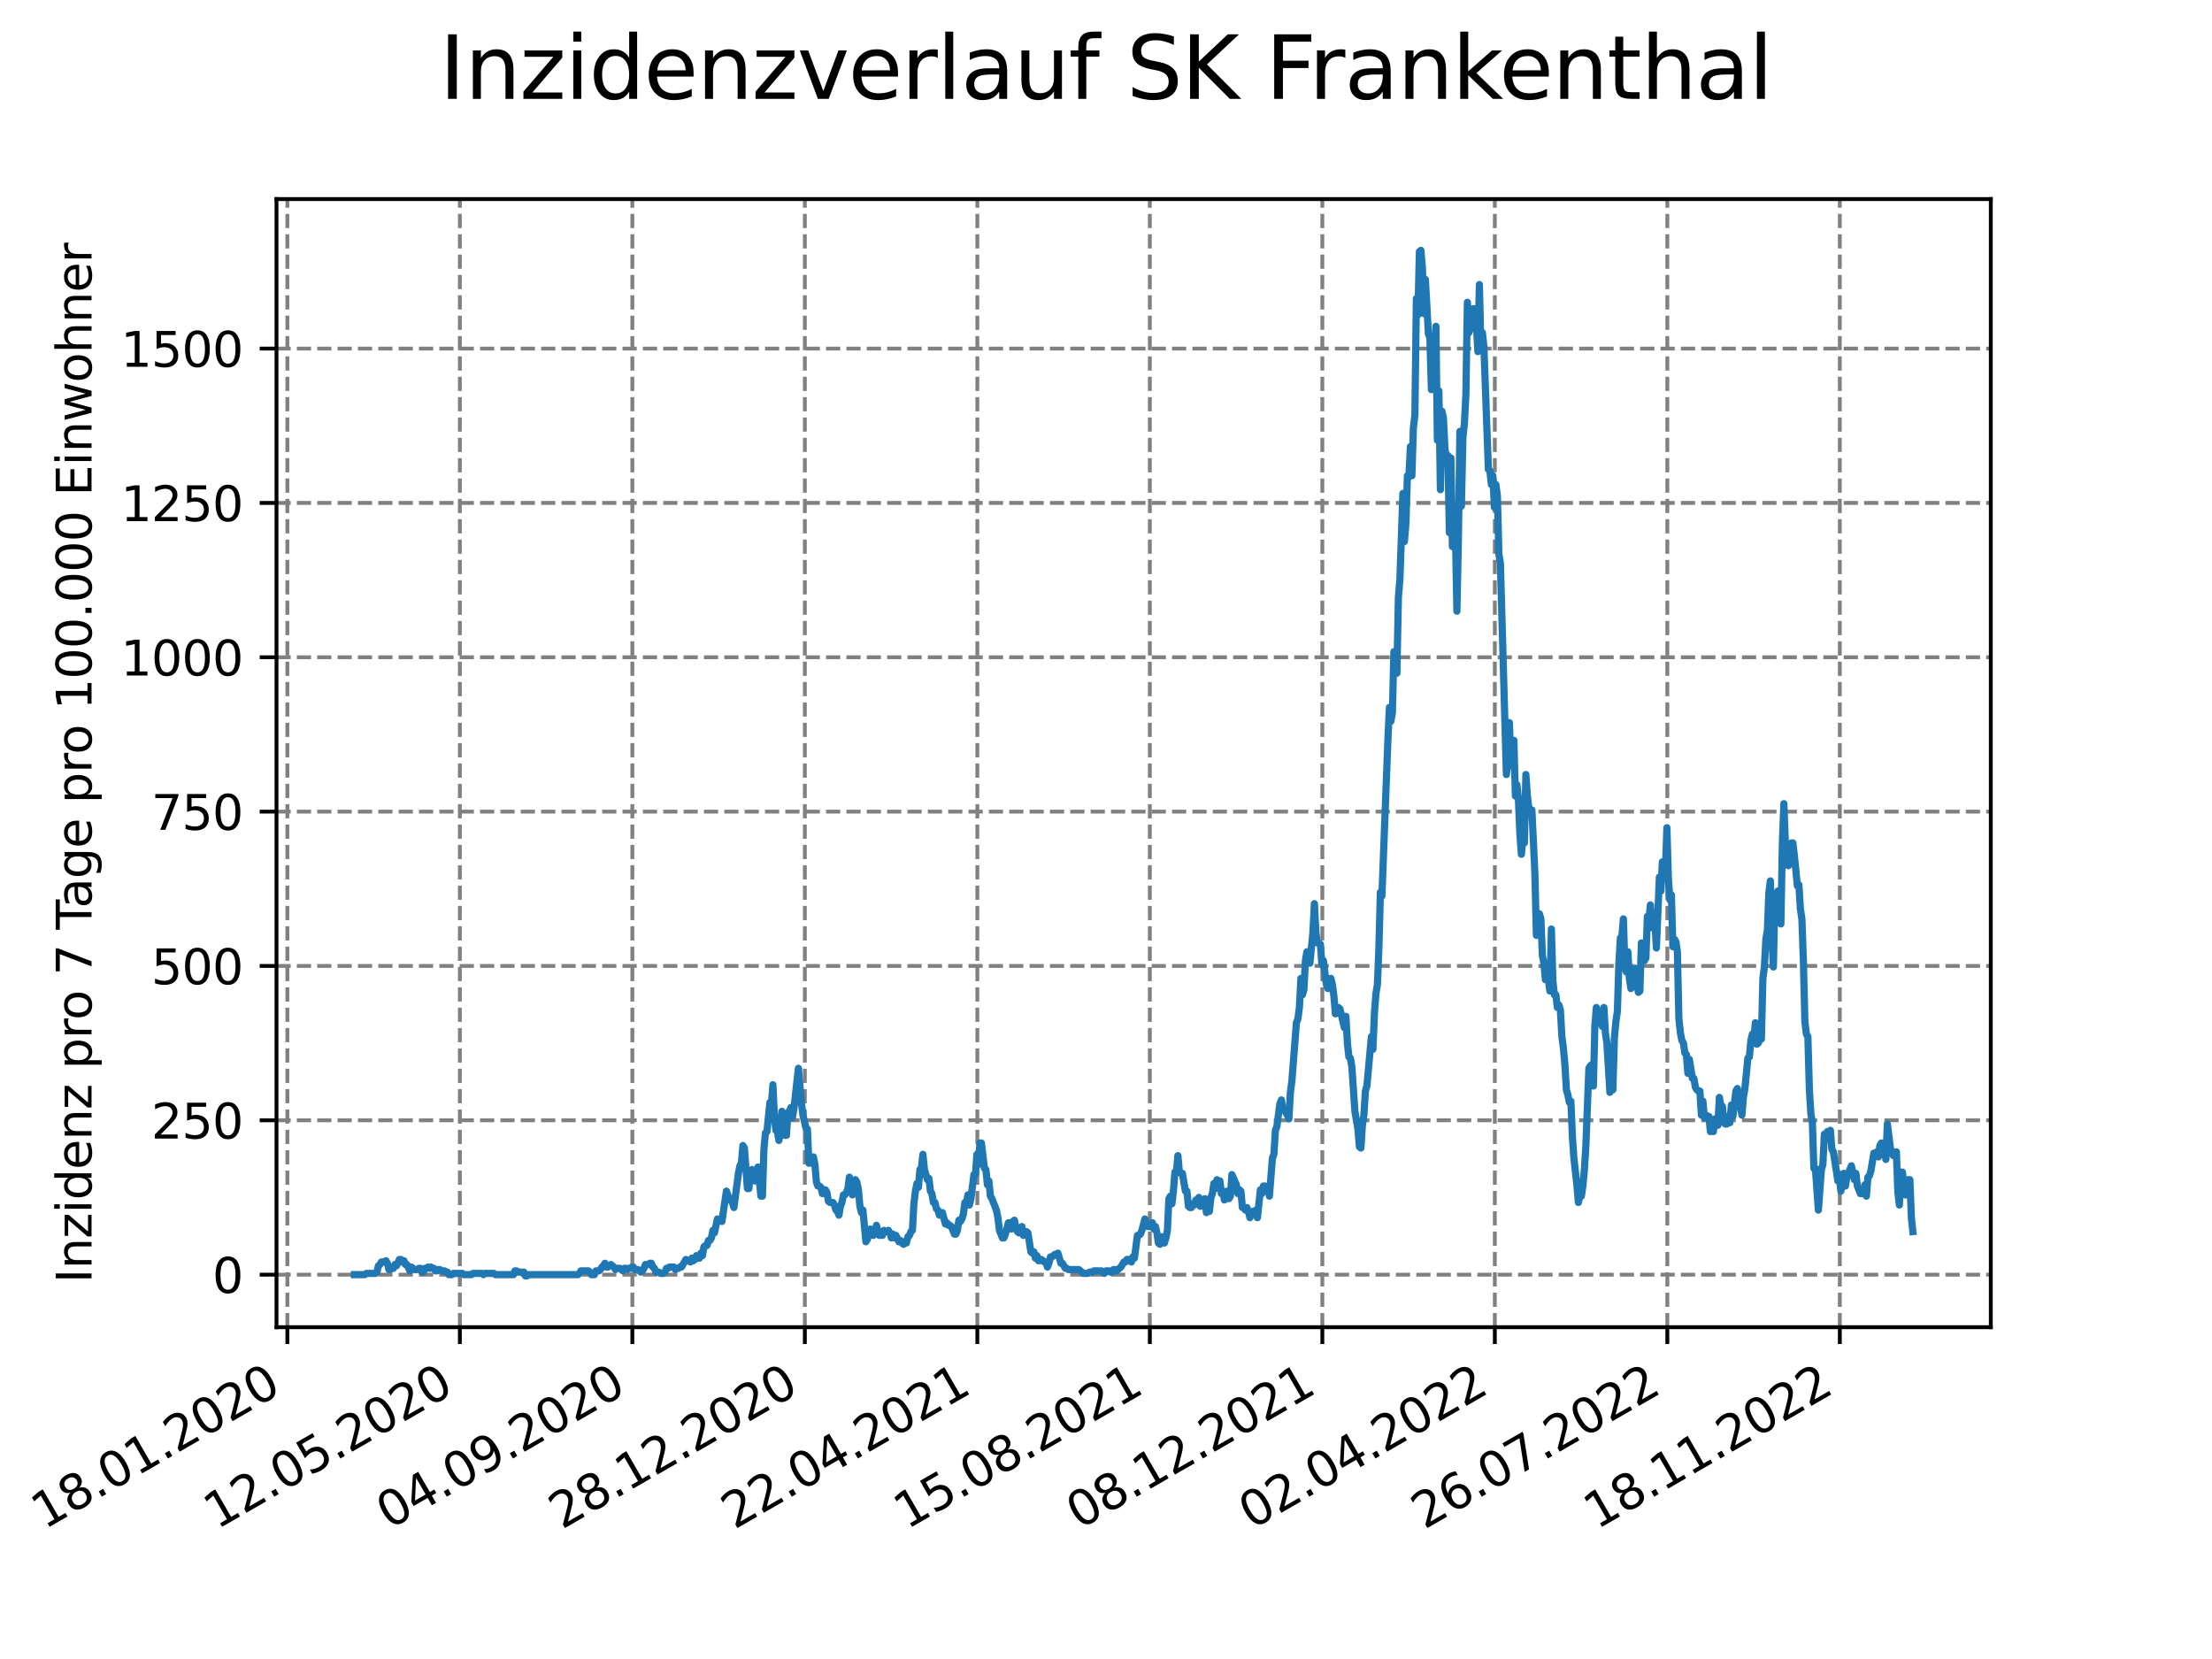 <?xml version="1.0" encoding="utf-8" standalone="no"?>
<!DOCTYPE svg PUBLIC "-//W3C//DTD SVG 1.1//EN"
  "http://www.w3.org/Graphics/SVG/1.1/DTD/svg11.dtd">
<svg xmlns:xlink="http://www.w3.org/1999/xlink" width="460.8pt" height="345.6pt" viewBox="0 0 460.8 345.6" xmlns="http://www.w3.org/2000/svg" version="1.1">
 <defs>
  <style type="text/css">*{stroke-linejoin: round; stroke-linecap: butt}</style>
 </defs>
 <g id="figure_1">
  <g id="patch_1">
   <path d="M 0 345.6 
L 460.8 345.6 
L 460.8 0 
L 0 0 
z
" style="fill: #ffffff"/>
  </g>
  <g id="axes_1">
   <g id="patch_2">
    <path d="M 57.6 276.48 
L 414.72 276.48 
L 414.72 41.472 
L 57.6 41.472 
z
" style="fill: #ffffff"/>
   </g>
   <g id="matplotlib.axis_1">
    <g id="xtick_1">
     <g id="line2d_1">
      <path d="M 59.863 276.48 
L 59.863 41.472 
" clip-path="url(#p6253c9c324)" style="fill: none; stroke-dasharray: 2.96,1.28; stroke-dashoffset: 0; stroke: #808080; stroke-width: 0.8"/>
     </g>
     <g id="line2d_2">
      <defs>
       <path id="m2b353c3324" d="M 0 0 
L 0 3.5 
" style="stroke: #000000; stroke-width: 0.8"/>
      </defs>
      <g>
       <use xlink:href="#m2b353c3324" x="59.863" y="276.48" style="stroke: #000000; stroke-width: 0.8"/>
      </g>
     </g>
     <g id="text_1">
      <!-- 18.01.2020 -->
      <g transform="translate(9.238 318.689) rotate(-30) scale(0.1 -0.1)">
       <defs>
        <path id="DejaVuSans-31" d="M 794 531 
L 1825 531 
L 1825 4091 
L 703 3866 
L 703 4441 
L 1819 4666 
L 2450 4666 
L 2450 531 
L 3481 531 
L 3481 0 
L 794 0 
L 794 531 
z
" transform="scale(0.016)"/>
        <path id="DejaVuSans-38" d="M 2034 2216 
Q 1584 2216 1326 1975 
Q 1069 1734 1069 1313 
Q 1069 891 1326 650 
Q 1584 409 2034 409 
Q 2484 409 2743 651 
Q 3003 894 3003 1313 
Q 3003 1734 2745 1975 
Q 2488 2216 2034 2216 
z
M 1403 2484 
Q 997 2584 770 2862 
Q 544 3141 544 3541 
Q 544 4100 942 4425 
Q 1341 4750 2034 4750 
Q 2731 4750 3128 4425 
Q 3525 4100 3525 3541 
Q 3525 3141 3298 2862 
Q 3072 2584 2669 2484 
Q 3125 2378 3379 2068 
Q 3634 1759 3634 1313 
Q 3634 634 3220 271 
Q 2806 -91 2034 -91 
Q 1263 -91 848 271 
Q 434 634 434 1313 
Q 434 1759 690 2068 
Q 947 2378 1403 2484 
z
M 1172 3481 
Q 1172 3119 1398 2916 
Q 1625 2713 2034 2713 
Q 2441 2713 2670 2916 
Q 2900 3119 2900 3481 
Q 2900 3844 2670 4047 
Q 2441 4250 2034 4250 
Q 1625 4250 1398 4047 
Q 1172 3844 1172 3481 
z
" transform="scale(0.016)"/>
        <path id="DejaVuSans-2e" d="M 684 794 
L 1344 794 
L 1344 0 
L 684 0 
L 684 794 
z
" transform="scale(0.016)"/>
        <path id="DejaVuSans-30" d="M 2034 4250 
Q 1547 4250 1301 3770 
Q 1056 3291 1056 2328 
Q 1056 1369 1301 889 
Q 1547 409 2034 409 
Q 2525 409 2770 889 
Q 3016 1369 3016 2328 
Q 3016 3291 2770 3770 
Q 2525 4250 2034 4250 
z
M 2034 4750 
Q 2819 4750 3233 4129 
Q 3647 3509 3647 2328 
Q 3647 1150 3233 529 
Q 2819 -91 2034 -91 
Q 1250 -91 836 529 
Q 422 1150 422 2328 
Q 422 3509 836 4129 
Q 1250 4750 2034 4750 
z
" transform="scale(0.016)"/>
        <path id="DejaVuSans-32" d="M 1228 531 
L 3431 531 
L 3431 0 
L 469 0 
L 469 531 
Q 828 903 1448 1529 
Q 2069 2156 2228 2338 
Q 2531 2678 2651 2914 
Q 2772 3150 2772 3378 
Q 2772 3750 2511 3984 
Q 2250 4219 1831 4219 
Q 1534 4219 1204 4116 
Q 875 4013 500 3803 
L 500 4441 
Q 881 4594 1212 4672 
Q 1544 4750 1819 4750 
Q 2544 4750 2975 4387 
Q 3406 4025 3406 3419 
Q 3406 3131 3298 2873 
Q 3191 2616 2906 2266 
Q 2828 2175 2409 1742 
Q 1991 1309 1228 531 
z
" transform="scale(0.016)"/>
       </defs>
       <use xlink:href="#DejaVuSans-31"/>
       <use xlink:href="#DejaVuSans-38" x="63.623"/>
       <use xlink:href="#DejaVuSans-2e" x="127.246"/>
       <use xlink:href="#DejaVuSans-30" x="159.033"/>
       <use xlink:href="#DejaVuSans-31" x="222.656"/>
       <use xlink:href="#DejaVuSans-2e" x="286.279"/>
       <use xlink:href="#DejaVuSans-32" x="318.066"/>
       <use xlink:href="#DejaVuSans-30" x="381.689"/>
       <use xlink:href="#DejaVuSans-32" x="445.312"/>
       <use xlink:href="#DejaVuSans-30" x="508.936"/>
      </g>
     </g>
    </g>
    <g id="xtick_2">
     <g id="line2d_3">
      <path d="M 95.797 276.48 
L 95.797 41.472 
" clip-path="url(#p6253c9c324)" style="fill: none; stroke-dasharray: 2.96,1.28; stroke-dashoffset: 0; stroke: #808080; stroke-width: 0.8"/>
     </g>
     <g id="line2d_4">
      <g>
       <use xlink:href="#m2b353c3324" x="95.797" y="276.48" style="stroke: #000000; stroke-width: 0.8"/>
      </g>
     </g>
     <g id="text_2">
      <!-- 12.05.2020 -->
      <g transform="translate(45.171 318.689) rotate(-30) scale(0.1 -0.1)">
       <defs>
        <path id="DejaVuSans-35" d="M 691 4666 
L 3169 4666 
L 3169 4134 
L 1269 4134 
L 1269 2991 
Q 1406 3038 1543 3061 
Q 1681 3084 1819 3084 
Q 2600 3084 3056 2656 
Q 3513 2228 3513 1497 
Q 3513 744 3044 326 
Q 2575 -91 1722 -91 
Q 1428 -91 1123 -41 
Q 819 9 494 109 
L 494 744 
Q 775 591 1075 516 
Q 1375 441 1709 441 
Q 2250 441 2565 725 
Q 2881 1009 2881 1497 
Q 2881 1984 2565 2268 
Q 2250 2553 1709 2553 
Q 1456 2553 1204 2497 
Q 953 2441 691 2322 
L 691 4666 
z
" transform="scale(0.016)"/>
       </defs>
       <use xlink:href="#DejaVuSans-31"/>
       <use xlink:href="#DejaVuSans-32" x="63.623"/>
       <use xlink:href="#DejaVuSans-2e" x="127.246"/>
       <use xlink:href="#DejaVuSans-30" x="159.033"/>
       <use xlink:href="#DejaVuSans-35" x="222.656"/>
       <use xlink:href="#DejaVuSans-2e" x="286.279"/>
       <use xlink:href="#DejaVuSans-32" x="318.066"/>
       <use xlink:href="#DejaVuSans-30" x="381.689"/>
       <use xlink:href="#DejaVuSans-32" x="445.312"/>
       <use xlink:href="#DejaVuSans-30" x="508.936"/>
      </g>
     </g>
    </g>
    <g id="xtick_3">
     <g id="line2d_5">
      <path d="M 131.73 276.48 
L 131.73 41.472 
" clip-path="url(#p6253c9c324)" style="fill: none; stroke-dasharray: 2.96,1.28; stroke-dashoffset: 0; stroke: #808080; stroke-width: 0.8"/>
     </g>
     <g id="line2d_6">
      <g>
       <use xlink:href="#m2b353c3324" x="131.73" y="276.48" style="stroke: #000000; stroke-width: 0.8"/>
      </g>
     </g>
     <g id="text_3">
      <!-- 04.09.2020 -->
      <g transform="translate(81.105 318.689) rotate(-30) scale(0.1 -0.1)">
       <defs>
        <path id="DejaVuSans-34" d="M 2419 4116 
L 825 1625 
L 2419 1625 
L 2419 4116 
z
M 2253 4666 
L 3047 4666 
L 3047 1625 
L 3713 1625 
L 3713 1100 
L 3047 1100 
L 3047 0 
L 2419 0 
L 2419 1100 
L 313 1100 
L 313 1709 
L 2253 4666 
z
" transform="scale(0.016)"/>
        <path id="DejaVuSans-39" d="M 703 97 
L 703 672 
Q 941 559 1184 500 
Q 1428 441 1663 441 
Q 2288 441 2617 861 
Q 2947 1281 2994 2138 
Q 2813 1869 2534 1725 
Q 2256 1581 1919 1581 
Q 1219 1581 811 2004 
Q 403 2428 403 3163 
Q 403 3881 828 4315 
Q 1253 4750 1959 4750 
Q 2769 4750 3195 4129 
Q 3622 3509 3622 2328 
Q 3622 1225 3098 567 
Q 2575 -91 1691 -91 
Q 1453 -91 1209 -44 
Q 966 3 703 97 
z
M 1959 2075 
Q 2384 2075 2632 2365 
Q 2881 2656 2881 3163 
Q 2881 3666 2632 3958 
Q 2384 4250 1959 4250 
Q 1534 4250 1286 3958 
Q 1038 3666 1038 3163 
Q 1038 2656 1286 2365 
Q 1534 2075 1959 2075 
z
" transform="scale(0.016)"/>
       </defs>
       <use xlink:href="#DejaVuSans-30"/>
       <use xlink:href="#DejaVuSans-34" x="63.623"/>
       <use xlink:href="#DejaVuSans-2e" x="127.246"/>
       <use xlink:href="#DejaVuSans-30" x="159.033"/>
       <use xlink:href="#DejaVuSans-39" x="222.656"/>
       <use xlink:href="#DejaVuSans-2e" x="286.279"/>
       <use xlink:href="#DejaVuSans-32" x="318.066"/>
       <use xlink:href="#DejaVuSans-30" x="381.689"/>
       <use xlink:href="#DejaVuSans-32" x="445.312"/>
       <use xlink:href="#DejaVuSans-30" x="508.936"/>
      </g>
     </g>
    </g>
    <g id="xtick_4">
     <g id="line2d_7">
      <path d="M 167.664 276.48 
L 167.664 41.472 
" clip-path="url(#p6253c9c324)" style="fill: none; stroke-dasharray: 2.96,1.28; stroke-dashoffset: 0; stroke: #808080; stroke-width: 0.8"/>
     </g>
     <g id="line2d_8">
      <g>
       <use xlink:href="#m2b353c3324" x="167.664" y="276.48" style="stroke: #000000; stroke-width: 0.8"/>
      </g>
     </g>
     <g id="text_4">
      <!-- 28.12.2020 -->
      <g transform="translate(117.039 318.689) rotate(-30) scale(0.1 -0.1)">
       <use xlink:href="#DejaVuSans-32"/>
       <use xlink:href="#DejaVuSans-38" x="63.623"/>
       <use xlink:href="#DejaVuSans-2e" x="127.246"/>
       <use xlink:href="#DejaVuSans-31" x="159.033"/>
       <use xlink:href="#DejaVuSans-32" x="222.656"/>
       <use xlink:href="#DejaVuSans-2e" x="286.279"/>
       <use xlink:href="#DejaVuSans-32" x="318.066"/>
       <use xlink:href="#DejaVuSans-30" x="381.689"/>
       <use xlink:href="#DejaVuSans-32" x="445.312"/>
       <use xlink:href="#DejaVuSans-30" x="508.936"/>
      </g>
     </g>
    </g>
    <g id="xtick_5">
     <g id="line2d_9">
      <path d="M 203.598 276.48 
L 203.598 41.472 
" clip-path="url(#p6253c9c324)" style="fill: none; stroke-dasharray: 2.96,1.28; stroke-dashoffset: 0; stroke: #808080; stroke-width: 0.8"/>
     </g>
     <g id="line2d_10">
      <g>
       <use xlink:href="#m2b353c3324" x="203.598" y="276.48" style="stroke: #000000; stroke-width: 0.8"/>
      </g>
     </g>
     <g id="text_5">
      <!-- 22.04.2021 -->
      <g transform="translate(152.973 318.689) rotate(-30) scale(0.1 -0.1)">
       <use xlink:href="#DejaVuSans-32"/>
       <use xlink:href="#DejaVuSans-32" x="63.623"/>
       <use xlink:href="#DejaVuSans-2e" x="127.246"/>
       <use xlink:href="#DejaVuSans-30" x="159.033"/>
       <use xlink:href="#DejaVuSans-34" x="222.656"/>
       <use xlink:href="#DejaVuSans-2e" x="286.279"/>
       <use xlink:href="#DejaVuSans-32" x="318.066"/>
       <use xlink:href="#DejaVuSans-30" x="381.689"/>
       <use xlink:href="#DejaVuSans-32" x="445.312"/>
       <use xlink:href="#DejaVuSans-31" x="508.936"/>
      </g>
     </g>
    </g>
    <g id="xtick_6">
     <g id="line2d_11">
      <path d="M 239.532 276.48 
L 239.532 41.472 
" clip-path="url(#p6253c9c324)" style="fill: none; stroke-dasharray: 2.96,1.28; stroke-dashoffset: 0; stroke: #808080; stroke-width: 0.8"/>
     </g>
     <g id="line2d_12">
      <g>
       <use xlink:href="#m2b353c3324" x="239.532" y="276.48" style="stroke: #000000; stroke-width: 0.8"/>
      </g>
     </g>
     <g id="text_6">
      <!-- 15.08.2021 -->
      <g transform="translate(188.907 318.689) rotate(-30) scale(0.1 -0.1)">
       <use xlink:href="#DejaVuSans-31"/>
       <use xlink:href="#DejaVuSans-35" x="63.623"/>
       <use xlink:href="#DejaVuSans-2e" x="127.246"/>
       <use xlink:href="#DejaVuSans-30" x="159.033"/>
       <use xlink:href="#DejaVuSans-38" x="222.656"/>
       <use xlink:href="#DejaVuSans-2e" x="286.279"/>
       <use xlink:href="#DejaVuSans-32" x="318.066"/>
       <use xlink:href="#DejaVuSans-30" x="381.689"/>
       <use xlink:href="#DejaVuSans-32" x="445.312"/>
       <use xlink:href="#DejaVuSans-31" x="508.936"/>
      </g>
     </g>
    </g>
    <g id="xtick_7">
     <g id="line2d_13">
      <path d="M 275.466 276.48 
L 275.466 41.472 
" clip-path="url(#p6253c9c324)" style="fill: none; stroke-dasharray: 2.96,1.28; stroke-dashoffset: 0; stroke: #808080; stroke-width: 0.8"/>
     </g>
     <g id="line2d_14">
      <g>
       <use xlink:href="#m2b353c3324" x="275.466" y="276.48" style="stroke: #000000; stroke-width: 0.8"/>
      </g>
     </g>
     <g id="text_7">
      <!-- 08.12.2021 -->
      <g transform="translate(224.841 318.689) rotate(-30) scale(0.1 -0.1)">
       <use xlink:href="#DejaVuSans-30"/>
       <use xlink:href="#DejaVuSans-38" x="63.623"/>
       <use xlink:href="#DejaVuSans-2e" x="127.246"/>
       <use xlink:href="#DejaVuSans-31" x="159.033"/>
       <use xlink:href="#DejaVuSans-32" x="222.656"/>
       <use xlink:href="#DejaVuSans-2e" x="286.279"/>
       <use xlink:href="#DejaVuSans-32" x="318.066"/>
       <use xlink:href="#DejaVuSans-30" x="381.689"/>
       <use xlink:href="#DejaVuSans-32" x="445.312"/>
       <use xlink:href="#DejaVuSans-31" x="508.936"/>
      </g>
     </g>
    </g>
    <g id="xtick_8">
     <g id="line2d_15">
      <path d="M 311.4 276.48 
L 311.4 41.472 
" clip-path="url(#p6253c9c324)" style="fill: none; stroke-dasharray: 2.96,1.28; stroke-dashoffset: 0; stroke: #808080; stroke-width: 0.8"/>
     </g>
     <g id="line2d_16">
      <g>
       <use xlink:href="#m2b353c3324" x="311.4" y="276.48" style="stroke: #000000; stroke-width: 0.8"/>
      </g>
     </g>
     <g id="text_8">
      <!-- 02.04.2022 -->
      <g transform="translate(260.775 318.689) rotate(-30) scale(0.1 -0.1)">
       <use xlink:href="#DejaVuSans-30"/>
       <use xlink:href="#DejaVuSans-32" x="63.623"/>
       <use xlink:href="#DejaVuSans-2e" x="127.246"/>
       <use xlink:href="#DejaVuSans-30" x="159.033"/>
       <use xlink:href="#DejaVuSans-34" x="222.656"/>
       <use xlink:href="#DejaVuSans-2e" x="286.279"/>
       <use xlink:href="#DejaVuSans-32" x="318.066"/>
       <use xlink:href="#DejaVuSans-30" x="381.689"/>
       <use xlink:href="#DejaVuSans-32" x="445.312"/>
       <use xlink:href="#DejaVuSans-32" x="508.936"/>
      </g>
     </g>
    </g>
    <g id="xtick_9">
     <g id="line2d_17">
      <path d="M 347.334 276.48 
L 347.334 41.472 
" clip-path="url(#p6253c9c324)" style="fill: none; stroke-dasharray: 2.96,1.28; stroke-dashoffset: 0; stroke: #808080; stroke-width: 0.8"/>
     </g>
     <g id="line2d_18">
      <g>
       <use xlink:href="#m2b353c3324" x="347.334" y="276.48" style="stroke: #000000; stroke-width: 0.8"/>
      </g>
     </g>
     <g id="text_9">
      <!-- 26.07.2022 -->
      <g transform="translate(296.708 318.689) rotate(-30) scale(0.1 -0.1)">
       <defs>
        <path id="DejaVuSans-36" d="M 2113 2584 
Q 1688 2584 1439 2293 
Q 1191 2003 1191 1497 
Q 1191 994 1439 701 
Q 1688 409 2113 409 
Q 2538 409 2786 701 
Q 3034 994 3034 1497 
Q 3034 2003 2786 2293 
Q 2538 2584 2113 2584 
z
M 3366 4563 
L 3366 3988 
Q 3128 4100 2886 4159 
Q 2644 4219 2406 4219 
Q 1781 4219 1451 3797 
Q 1122 3375 1075 2522 
Q 1259 2794 1537 2939 
Q 1816 3084 2150 3084 
Q 2853 3084 3261 2657 
Q 3669 2231 3669 1497 
Q 3669 778 3244 343 
Q 2819 -91 2113 -91 
Q 1303 -91 875 529 
Q 447 1150 447 2328 
Q 447 3434 972 4092 
Q 1497 4750 2381 4750 
Q 2619 4750 2861 4703 
Q 3103 4656 3366 4563 
z
" transform="scale(0.016)"/>
        <path id="DejaVuSans-37" d="M 525 4666 
L 3525 4666 
L 3525 4397 
L 1831 0 
L 1172 0 
L 2766 4134 
L 525 4134 
L 525 4666 
z
" transform="scale(0.016)"/>
       </defs>
       <use xlink:href="#DejaVuSans-32"/>
       <use xlink:href="#DejaVuSans-36" x="63.623"/>
       <use xlink:href="#DejaVuSans-2e" x="127.246"/>
       <use xlink:href="#DejaVuSans-30" x="159.033"/>
       <use xlink:href="#DejaVuSans-37" x="222.656"/>
       <use xlink:href="#DejaVuSans-2e" x="286.279"/>
       <use xlink:href="#DejaVuSans-32" x="318.066"/>
       <use xlink:href="#DejaVuSans-30" x="381.689"/>
       <use xlink:href="#DejaVuSans-32" x="445.312"/>
       <use xlink:href="#DejaVuSans-32" x="508.936"/>
      </g>
     </g>
    </g>
    <g id="xtick_10">
     <g id="line2d_19">
      <path d="M 383.267 276.48 
L 383.267 41.472 
" clip-path="url(#p6253c9c324)" style="fill: none; stroke-dasharray: 2.96,1.28; stroke-dashoffset: 0; stroke: #808080; stroke-width: 0.8"/>
     </g>
     <g id="line2d_20">
      <g>
       <use xlink:href="#m2b353c3324" x="383.267" y="276.48" style="stroke: #000000; stroke-width: 0.8"/>
      </g>
     </g>
     <g id="text_10">
      <!-- 18.11.2022 -->
      <g transform="translate(332.642 318.689) rotate(-30) scale(0.1 -0.1)">
       <use xlink:href="#DejaVuSans-31"/>
       <use xlink:href="#DejaVuSans-38" x="63.623"/>
       <use xlink:href="#DejaVuSans-2e" x="127.246"/>
       <use xlink:href="#DejaVuSans-31" x="159.033"/>
       <use xlink:href="#DejaVuSans-31" x="222.656"/>
       <use xlink:href="#DejaVuSans-2e" x="286.279"/>
       <use xlink:href="#DejaVuSans-32" x="318.066"/>
       <use xlink:href="#DejaVuSans-30" x="381.689"/>
       <use xlink:href="#DejaVuSans-32" x="445.312"/>
       <use xlink:href="#DejaVuSans-32" x="508.936"/>
      </g>
     </g>
    </g>
   </g>
   <g id="matplotlib.axis_2">
    <g id="ytick_1">
     <g id="line2d_21">
      <path d="M 57.6 265.534 
L 414.72 265.534 
" clip-path="url(#p6253c9c324)" style="fill: none; stroke-dasharray: 2.96,1.28; stroke-dashoffset: 0; stroke: #808080; stroke-width: 0.8"/>
     </g>
     <g id="line2d_22">
      <defs>
       <path id="m12160c574c" d="M 0 0 
L -3.5 0 
" style="stroke: #000000; stroke-width: 0.8"/>
      </defs>
      <g>
       <use xlink:href="#m12160c574c" x="57.6" y="265.534" style="stroke: #000000; stroke-width: 0.8"/>
      </g>
     </g>
     <g id="text_11">
      <!-- 0 -->
      <g transform="translate(44.237 269.333) scale(0.1 -0.1)">
       <use xlink:href="#DejaVuSans-30"/>
      </g>
     </g>
    </g>
    <g id="ytick_2">
     <g id="line2d_23">
      <path d="M 57.6 233.381 
L 414.72 233.381 
" clip-path="url(#p6253c9c324)" style="fill: none; stroke-dasharray: 2.96,1.28; stroke-dashoffset: 0; stroke: #808080; stroke-width: 0.8"/>
     </g>
     <g id="line2d_24">
      <g>
       <use xlink:href="#m12160c574c" x="57.6" y="233.381" style="stroke: #000000; stroke-width: 0.8"/>
      </g>
     </g>
     <g id="text_12">
      <!-- 250 -->
      <g transform="translate(31.512 237.18) scale(0.1 -0.1)">
       <use xlink:href="#DejaVuSans-32"/>
       <use xlink:href="#DejaVuSans-35" x="63.623"/>
       <use xlink:href="#DejaVuSans-30" x="127.246"/>
      </g>
     </g>
    </g>
    <g id="ytick_3">
     <g id="line2d_25">
      <path d="M 57.6 201.227 
L 414.72 201.227 
" clip-path="url(#p6253c9c324)" style="fill: none; stroke-dasharray: 2.96,1.28; stroke-dashoffset: 0; stroke: #808080; stroke-width: 0.8"/>
     </g>
     <g id="line2d_26">
      <g>
       <use xlink:href="#m12160c574c" x="57.6" y="201.227" style="stroke: #000000; stroke-width: 0.8"/>
      </g>
     </g>
     <g id="text_13">
      <!-- 500 -->
      <g transform="translate(31.512 205.027) scale(0.1 -0.1)">
       <use xlink:href="#DejaVuSans-35"/>
       <use xlink:href="#DejaVuSans-30" x="63.623"/>
       <use xlink:href="#DejaVuSans-30" x="127.246"/>
      </g>
     </g>
    </g>
    <g id="ytick_4">
     <g id="line2d_27">
      <path d="M 57.6 169.074 
L 414.72 169.074 
" clip-path="url(#p6253c9c324)" style="fill: none; stroke-dasharray: 2.96,1.28; stroke-dashoffset: 0; stroke: #808080; stroke-width: 0.8"/>
     </g>
     <g id="line2d_28">
      <g>
       <use xlink:href="#m12160c574c" x="57.6" y="169.074" style="stroke: #000000; stroke-width: 0.8"/>
      </g>
     </g>
     <g id="text_14">
      <!-- 750 -->
      <g transform="translate(31.512 172.873) scale(0.1 -0.1)">
       <use xlink:href="#DejaVuSans-37"/>
       <use xlink:href="#DejaVuSans-35" x="63.623"/>
       <use xlink:href="#DejaVuSans-30" x="127.246"/>
      </g>
     </g>
    </g>
    <g id="ytick_5">
     <g id="line2d_29">
      <path d="M 57.6 136.921 
L 414.72 136.921 
" clip-path="url(#p6253c9c324)" style="fill: none; stroke-dasharray: 2.96,1.28; stroke-dashoffset: 0; stroke: #808080; stroke-width: 0.8"/>
     </g>
     <g id="line2d_30">
      <g>
       <use xlink:href="#m12160c574c" x="57.6" y="136.921" style="stroke: #000000; stroke-width: 0.8"/>
      </g>
     </g>
     <g id="text_15">
      <!-- 1000 -->
      <g transform="translate(25.15 140.72) scale(0.1 -0.1)">
       <use xlink:href="#DejaVuSans-31"/>
       <use xlink:href="#DejaVuSans-30" x="63.623"/>
       <use xlink:href="#DejaVuSans-30" x="127.246"/>
       <use xlink:href="#DejaVuSans-30" x="190.869"/>
      </g>
     </g>
    </g>
    <g id="ytick_6">
     <g id="line2d_31">
      <path d="M 57.6 104.767 
L 414.72 104.767 
" clip-path="url(#p6253c9c324)" style="fill: none; stroke-dasharray: 2.96,1.28; stroke-dashoffset: 0; stroke: #808080; stroke-width: 0.8"/>
     </g>
     <g id="line2d_32">
      <g>
       <use xlink:href="#m12160c574c" x="57.6" y="104.767" style="stroke: #000000; stroke-width: 0.8"/>
      </g>
     </g>
     <g id="text_16">
      <!-- 1250 -->
      <g transform="translate(25.15 108.566) scale(0.1 -0.1)">
       <use xlink:href="#DejaVuSans-31"/>
       <use xlink:href="#DejaVuSans-32" x="63.623"/>
       <use xlink:href="#DejaVuSans-35" x="127.246"/>
       <use xlink:href="#DejaVuSans-30" x="190.869"/>
      </g>
     </g>
    </g>
    <g id="ytick_7">
     <g id="line2d_33">
      <path d="M 57.6 72.614 
L 414.72 72.614 
" clip-path="url(#p6253c9c324)" style="fill: none; stroke-dasharray: 2.96,1.28; stroke-dashoffset: 0; stroke: #808080; stroke-width: 0.8"/>
     </g>
     <g id="line2d_34">
      <g>
       <use xlink:href="#m12160c574c" x="57.6" y="72.614" style="stroke: #000000; stroke-width: 0.8"/>
      </g>
     </g>
     <g id="text_17">
      <!-- 1500 -->
      <g transform="translate(25.15 76.413) scale(0.1 -0.1)">
       <use xlink:href="#DejaVuSans-31"/>
       <use xlink:href="#DejaVuSans-35" x="63.623"/>
       <use xlink:href="#DejaVuSans-30" x="127.246"/>
       <use xlink:href="#DejaVuSans-30" x="190.869"/>
      </g>
     </g>
    </g>
    <g id="text_18">
     <!-- Inzidenz pro 7 Tage pro 100.000 Einwohner -->
     <g transform="translate(19.07 267.301) rotate(-90) scale(0.1 -0.1)">
      <defs>
       <path id="DejaVuSans-49" d="M 628 4666 
L 1259 4666 
L 1259 0 
L 628 0 
L 628 4666 
z
" transform="scale(0.016)"/>
       <path id="DejaVuSans-6e" d="M 3513 2113 
L 3513 0 
L 2938 0 
L 2938 2094 
Q 2938 2591 2744 2837 
Q 2550 3084 2163 3084 
Q 1697 3084 1428 2787 
Q 1159 2491 1159 1978 
L 1159 0 
L 581 0 
L 581 3500 
L 1159 3500 
L 1159 2956 
Q 1366 3272 1645 3428 
Q 1925 3584 2291 3584 
Q 2894 3584 3203 3211 
Q 3513 2838 3513 2113 
z
" transform="scale(0.016)"/>
       <path id="DejaVuSans-7a" d="M 353 3500 
L 3084 3500 
L 3084 2975 
L 922 459 
L 3084 459 
L 3084 0 
L 275 0 
L 275 525 
L 2438 3041 
L 353 3041 
L 353 3500 
z
" transform="scale(0.016)"/>
       <path id="DejaVuSans-69" d="M 603 3500 
L 1178 3500 
L 1178 0 
L 603 0 
L 603 3500 
z
M 603 4863 
L 1178 4863 
L 1178 4134 
L 603 4134 
L 603 4863 
z
" transform="scale(0.016)"/>
       <path id="DejaVuSans-64" d="M 2906 2969 
L 2906 4863 
L 3481 4863 
L 3481 0 
L 2906 0 
L 2906 525 
Q 2725 213 2448 61 
Q 2172 -91 1784 -91 
Q 1150 -91 751 415 
Q 353 922 353 1747 
Q 353 2572 751 3078 
Q 1150 3584 1784 3584 
Q 2172 3584 2448 3432 
Q 2725 3281 2906 2969 
z
M 947 1747 
Q 947 1113 1208 752 
Q 1469 391 1925 391 
Q 2381 391 2643 752 
Q 2906 1113 2906 1747 
Q 2906 2381 2643 2742 
Q 2381 3103 1925 3103 
Q 1469 3103 1208 2742 
Q 947 2381 947 1747 
z
" transform="scale(0.016)"/>
       <path id="DejaVuSans-65" d="M 3597 1894 
L 3597 1613 
L 953 1613 
Q 991 1019 1311 708 
Q 1631 397 2203 397 
Q 2534 397 2845 478 
Q 3156 559 3463 722 
L 3463 178 
Q 3153 47 2828 -22 
Q 2503 -91 2169 -91 
Q 1331 -91 842 396 
Q 353 884 353 1716 
Q 353 2575 817 3079 
Q 1281 3584 2069 3584 
Q 2775 3584 3186 3129 
Q 3597 2675 3597 1894 
z
M 3022 2063 
Q 3016 2534 2758 2815 
Q 2500 3097 2075 3097 
Q 1594 3097 1305 2825 
Q 1016 2553 972 2059 
L 3022 2063 
z
" transform="scale(0.016)"/>
       <path id="DejaVuSans-20" transform="scale(0.016)"/>
       <path id="DejaVuSans-70" d="M 1159 525 
L 1159 -1331 
L 581 -1331 
L 581 3500 
L 1159 3500 
L 1159 2969 
Q 1341 3281 1617 3432 
Q 1894 3584 2278 3584 
Q 2916 3584 3314 3078 
Q 3713 2572 3713 1747 
Q 3713 922 3314 415 
Q 2916 -91 2278 -91 
Q 1894 -91 1617 61 
Q 1341 213 1159 525 
z
M 3116 1747 
Q 3116 2381 2855 2742 
Q 2594 3103 2138 3103 
Q 1681 3103 1420 2742 
Q 1159 2381 1159 1747 
Q 1159 1113 1420 752 
Q 1681 391 2138 391 
Q 2594 391 2855 752 
Q 3116 1113 3116 1747 
z
" transform="scale(0.016)"/>
       <path id="DejaVuSans-72" d="M 2631 2963 
Q 2534 3019 2420 3045 
Q 2306 3072 2169 3072 
Q 1681 3072 1420 2755 
Q 1159 2438 1159 1844 
L 1159 0 
L 581 0 
L 581 3500 
L 1159 3500 
L 1159 2956 
Q 1341 3275 1631 3429 
Q 1922 3584 2338 3584 
Q 2397 3584 2469 3576 
Q 2541 3569 2628 3553 
L 2631 2963 
z
" transform="scale(0.016)"/>
       <path id="DejaVuSans-6f" d="M 1959 3097 
Q 1497 3097 1228 2736 
Q 959 2375 959 1747 
Q 959 1119 1226 758 
Q 1494 397 1959 397 
Q 2419 397 2687 759 
Q 2956 1122 2956 1747 
Q 2956 2369 2687 2733 
Q 2419 3097 1959 3097 
z
M 1959 3584 
Q 2709 3584 3137 3096 
Q 3566 2609 3566 1747 
Q 3566 888 3137 398 
Q 2709 -91 1959 -91 
Q 1206 -91 779 398 
Q 353 888 353 1747 
Q 353 2609 779 3096 
Q 1206 3584 1959 3584 
z
" transform="scale(0.016)"/>
       <path id="DejaVuSans-54" d="M -19 4666 
L 3928 4666 
L 3928 4134 
L 2272 4134 
L 2272 0 
L 1638 0 
L 1638 4134 
L -19 4134 
L -19 4666 
z
" transform="scale(0.016)"/>
       <path id="DejaVuSans-61" d="M 2194 1759 
Q 1497 1759 1228 1600 
Q 959 1441 959 1056 
Q 959 750 1161 570 
Q 1363 391 1709 391 
Q 2188 391 2477 730 
Q 2766 1069 2766 1631 
L 2766 1759 
L 2194 1759 
z
M 3341 1997 
L 3341 0 
L 2766 0 
L 2766 531 
Q 2569 213 2275 61 
Q 1981 -91 1556 -91 
Q 1019 -91 701 211 
Q 384 513 384 1019 
Q 384 1609 779 1909 
Q 1175 2209 1959 2209 
L 2766 2209 
L 2766 2266 
Q 2766 2663 2505 2880 
Q 2244 3097 1772 3097 
Q 1472 3097 1187 3025 
Q 903 2953 641 2809 
L 641 3341 
Q 956 3463 1253 3523 
Q 1550 3584 1831 3584 
Q 2591 3584 2966 3190 
Q 3341 2797 3341 1997 
z
" transform="scale(0.016)"/>
       <path id="DejaVuSans-67" d="M 2906 1791 
Q 2906 2416 2648 2759 
Q 2391 3103 1925 3103 
Q 1463 3103 1205 2759 
Q 947 2416 947 1791 
Q 947 1169 1205 825 
Q 1463 481 1925 481 
Q 2391 481 2648 825 
Q 2906 1169 2906 1791 
z
M 3481 434 
Q 3481 -459 3084 -895 
Q 2688 -1331 1869 -1331 
Q 1566 -1331 1297 -1286 
Q 1028 -1241 775 -1147 
L 775 -588 
Q 1028 -725 1275 -790 
Q 1522 -856 1778 -856 
Q 2344 -856 2625 -561 
Q 2906 -266 2906 331 
L 2906 616 
Q 2728 306 2450 153 
Q 2172 0 1784 0 
Q 1141 0 747 490 
Q 353 981 353 1791 
Q 353 2603 747 3093 
Q 1141 3584 1784 3584 
Q 2172 3584 2450 3431 
Q 2728 3278 2906 2969 
L 2906 3500 
L 3481 3500 
L 3481 434 
z
" transform="scale(0.016)"/>
       <path id="DejaVuSans-45" d="M 628 4666 
L 3578 4666 
L 3578 4134 
L 1259 4134 
L 1259 2753 
L 3481 2753 
L 3481 2222 
L 1259 2222 
L 1259 531 
L 3634 531 
L 3634 0 
L 628 0 
L 628 4666 
z
" transform="scale(0.016)"/>
       <path id="DejaVuSans-77" d="M 269 3500 
L 844 3500 
L 1563 769 
L 2278 3500 
L 2956 3500 
L 3675 769 
L 4391 3500 
L 4966 3500 
L 4050 0 
L 3372 0 
L 2619 2869 
L 1863 0 
L 1184 0 
L 269 3500 
z
" transform="scale(0.016)"/>
       <path id="DejaVuSans-68" d="M 3513 2113 
L 3513 0 
L 2938 0 
L 2938 2094 
Q 2938 2591 2744 2837 
Q 2550 3084 2163 3084 
Q 1697 3084 1428 2787 
Q 1159 2491 1159 1978 
L 1159 0 
L 581 0 
L 581 4863 
L 1159 4863 
L 1159 2956 
Q 1366 3272 1645 3428 
Q 1925 3584 2291 3584 
Q 2894 3584 3203 3211 
Q 3513 2838 3513 2113 
z
" transform="scale(0.016)"/>
      </defs>
      <use xlink:href="#DejaVuSans-49"/>
      <use xlink:href="#DejaVuSans-6e" x="29.492"/>
      <use xlink:href="#DejaVuSans-7a" x="92.871"/>
      <use xlink:href="#DejaVuSans-69" x="145.361"/>
      <use xlink:href="#DejaVuSans-64" x="173.145"/>
      <use xlink:href="#DejaVuSans-65" x="236.621"/>
      <use xlink:href="#DejaVuSans-6e" x="298.145"/>
      <use xlink:href="#DejaVuSans-7a" x="361.523"/>
      <use xlink:href="#DejaVuSans-20" x="414.014"/>
      <use xlink:href="#DejaVuSans-70" x="445.801"/>
      <use xlink:href="#DejaVuSans-72" x="509.277"/>
      <use xlink:href="#DejaVuSans-6f" x="548.141"/>
      <use xlink:href="#DejaVuSans-20" x="609.322"/>
      <use xlink:href="#DejaVuSans-37" x="641.109"/>
      <use xlink:href="#DejaVuSans-20" x="704.732"/>
      <use xlink:href="#DejaVuSans-54" x="736.52"/>
      <use xlink:href="#DejaVuSans-61" x="781.104"/>
      <use xlink:href="#DejaVuSans-67" x="842.383"/>
      <use xlink:href="#DejaVuSans-65" x="905.859"/>
      <use xlink:href="#DejaVuSans-20" x="967.383"/>
      <use xlink:href="#DejaVuSans-70" x="999.17"/>
      <use xlink:href="#DejaVuSans-72" x="1062.646"/>
      <use xlink:href="#DejaVuSans-6f" x="1101.51"/>
      <use xlink:href="#DejaVuSans-20" x="1162.691"/>
      <use xlink:href="#DejaVuSans-31" x="1194.479"/>
      <use xlink:href="#DejaVuSans-30" x="1258.102"/>
      <use xlink:href="#DejaVuSans-30" x="1321.725"/>
      <use xlink:href="#DejaVuSans-2e" x="1385.348"/>
      <use xlink:href="#DejaVuSans-30" x="1417.135"/>
      <use xlink:href="#DejaVuSans-30" x="1480.758"/>
      <use xlink:href="#DejaVuSans-30" x="1544.381"/>
      <use xlink:href="#DejaVuSans-20" x="1608.004"/>
      <use xlink:href="#DejaVuSans-45" x="1639.791"/>
      <use xlink:href="#DejaVuSans-69" x="1702.975"/>
      <use xlink:href="#DejaVuSans-6e" x="1730.758"/>
      <use xlink:href="#DejaVuSans-77" x="1794.137"/>
      <use xlink:href="#DejaVuSans-6f" x="1875.924"/>
      <use xlink:href="#DejaVuSans-68" x="1937.105"/>
      <use xlink:href="#DejaVuSans-6e" x="2000.484"/>
      <use xlink:href="#DejaVuSans-65" x="2063.863"/>
      <use xlink:href="#DejaVuSans-72" x="2125.387"/>
     </g>
    </g>
   </g>
   <g id="line2d_35">
    <path d="M 73.833 265.534 
L 76.02 265.534 
L 76.332 265.27 
L 78.207 265.27 
L 78.52 265.007 
L 78.832 263.688 
L 79.145 263.424 
L 79.457 262.896 
L 80.082 262.896 
L 80.395 262.633 
L 80.707 263.16 
L 81.019 264.479 
L 81.332 264.479 
L 81.644 264.215 
L 81.957 264.215 
L 82.269 263.424 
L 82.582 263.688 
L 83.207 262.369 
L 83.519 262.369 
L 83.832 262.896 
L 84.144 262.633 
L 84.457 263.424 
L 84.769 263.424 
L 85.394 264.743 
L 85.707 263.952 
L 86.331 264.479 
L 86.956 264.479 
L 87.269 264.215 
L 87.581 264.215 
L 87.894 265.007 
L 88.206 265.007 
L 88.519 264.215 
L 88.831 264.215 
L 89.144 263.952 
L 89.456 264.215 
L 89.769 263.952 
L 90.081 264.215 
L 90.394 264.215 
L 90.706 264.743 
L 91.018 264.743 
L 91.331 264.479 
L 91.643 264.479 
L 91.956 264.743 
L 92.581 264.743 
L 92.893 265.007 
L 93.206 265.007 
L 93.518 265.534 
L 94.143 265.534 
L 94.456 265.27 
L 96.33 265.27 
L 96.643 265.534 
L 98.205 265.534 
L 98.518 265.27 
L 100.393 265.27 
L 100.705 265.534 
L 101.017 265.27 
L 102.892 265.27 
L 103.205 265.534 
L 106.954 265.534 
L 107.267 264.743 
L 107.579 264.743 
L 107.892 265.007 
L 109.142 265.007 
L 109.454 265.798 
L 109.767 265.798 
L 110.079 265.534 
L 120.391 265.534 
L 120.703 265.27 
L 121.015 264.743 
L 122.578 264.743 
L 122.89 265.007 
L 123.203 265.534 
L 123.828 265.534 
L 124.14 264.743 
L 124.765 264.743 
L 125.078 264.479 
L 125.39 263.952 
L 125.702 263.688 
L 126.015 263.16 
L 126.327 263.952 
L 126.64 263.952 
L 127.265 263.424 
L 127.89 263.952 
L 128.202 264.479 
L 128.515 264.215 
L 129.14 264.215 
L 129.765 264.743 
L 130.077 264.215 
L 130.389 264.215 
L 130.702 264.479 
L 131.014 264.215 
L 131.327 264.215 
L 131.639 263.952 
L 131.952 263.952 
L 132.264 264.479 
L 132.889 264.479 
L 133.514 265.007 
L 133.827 264.743 
L 134.139 264.215 
L 134.452 263.424 
L 135.077 263.424 
L 135.389 263.16 
L 135.701 263.16 
L 136.014 263.952 
L 136.326 264.215 
L 136.639 265.007 
L 137.264 265.007 
L 137.576 265.27 
L 138.201 265.27 
L 138.514 265.007 
L 138.826 264.215 
L 139.139 264.215 
L 139.451 263.952 
L 140.388 263.952 
L 140.701 264.479 
L 141.013 264.215 
L 141.326 264.215 
L 141.638 263.952 
L 141.951 263.952 
L 142.888 262.369 
L 143.201 262.633 
L 143.513 262.633 
L 143.826 262.896 
L 144.138 262.105 
L 144.451 262.633 
L 144.763 262.369 
L 145.075 261.578 
L 145.388 262.105 
L 145.7 262.105 
L 146.013 261.05 
L 146.325 261.578 
L 146.638 259.731 
L 146.95 259.468 
L 147.263 259.468 
L 147.575 258.413 
L 147.888 258.413 
L 148.2 257.885 
L 148.513 256.303 
L 148.825 256.83 
L 149.45 253.929 
L 149.763 254.192 
L 150.075 254.192 
L 150.387 254.456 
L 151.325 248.126 
L 151.95 249.972 
L 152.262 249.972 
L 152.575 250.5 
L 152.887 251.555 
L 153.825 244.433 
L 154.137 242.851 
L 154.45 242.323 
L 154.762 238.631 
L 155.074 239.158 
L 155.699 247.599 
L 156.012 247.599 
L 156.324 244.17 
L 156.637 243.642 
L 156.949 245.488 
L 157.262 246.016 
L 157.887 243.115 
L 158.512 249.181 
L 158.824 249.181 
L 159.137 239.422 
L 159.449 235.993 
L 159.762 235.729 
L 160.386 229.663 
L 160.699 230.191 
L 161.011 225.97 
L 161.324 232.564 
L 161.636 235.466 
L 161.949 235.729 
L 162.261 237.576 
L 162.574 235.729 
L 162.886 231.509 
L 163.511 236.521 
L 163.824 236.521 
L 164.136 231.773 
L 164.449 231.509 
L 164.761 230.718 
L 165.073 232.828 
L 165.386 230.982 
L 166.323 222.542 
L 166.948 229.663 
L 167.261 232.301 
L 167.886 234.938 
L 168.198 235.202 
L 168.511 242.323 
L 168.823 241.005 
L 169.136 242.323 
L 169.448 241.005 
L 169.76 242.587 
L 170.073 246.28 
L 170.385 247.071 
L 170.698 247.071 
L 171.01 247.335 
L 171.323 248.654 
L 171.635 248.39 
L 171.948 247.862 
L 172.26 248.39 
L 172.573 250.236 
L 172.885 250.5 
L 173.51 250.5 
L 173.823 251.027 
L 174.135 252.082 
L 174.448 252.346 
L 174.76 253.137 
L 175.072 251.291 
L 175.385 250.5 
L 175.697 248.917 
L 176.01 248.917 
L 176.322 248.39 
L 176.635 247.599 
L 176.947 245.225 
L 177.572 248.917 
L 177.885 246.544 
L 178.197 245.752 
L 178.51 246.28 
L 178.822 247.862 
L 179.135 251.291 
L 179.447 252.61 
L 179.759 252.082 
L 180.384 258.676 
L 180.697 258.149 
L 181.322 256.039 
L 181.634 256.303 
L 181.947 257.358 
L 182.259 257.094 
L 182.572 255.248 
L 182.884 256.566 
L 183.197 257.358 
L 183.509 256.83 
L 183.822 257.358 
L 184.134 256.303 
L 184.446 256.566 
L 184.759 256.566 
L 185.071 256.303 
L 185.384 256.83 
L 185.696 257.885 
L 186.009 257.094 
L 186.321 257.885 
L 186.634 257.358 
L 187.259 258.676 
L 187.571 258.413 
L 187.884 258.94 
L 188.196 259.204 
L 188.509 258.676 
L 188.821 258.94 
L 189.134 257.621 
L 189.446 257.358 
L 189.758 256.566 
L 190.071 256.303 
L 190.383 250.764 
L 190.696 248.126 
L 191.008 246.544 
L 191.321 247.335 
L 191.633 243.642 
L 191.946 243.378 
L 192.258 240.477 
L 192.571 243.642 
L 193.196 245.752 
L 193.508 245.488 
L 193.821 248.126 
L 194.133 248.654 
L 194.445 250.5 
L 194.758 250.5 
L 195.07 251.819 
L 195.383 252.082 
L 195.695 253.137 
L 196.32 252.61 
L 196.945 254.984 
L 197.258 254.72 
L 197.57 255.248 
L 197.883 255.248 
L 198.195 255.511 
L 198.82 257.094 
L 199.133 257.094 
L 199.445 256.303 
L 199.757 254.192 
L 200.07 254.456 
L 200.382 253.929 
L 200.695 252.874 
L 201.007 250.5 
L 201.32 250.764 
L 201.632 248.917 
L 201.945 251.027 
L 202.257 249.709 
L 202.882 244.697 
L 203.195 244.697 
L 203.507 240.477 
L 203.82 242.587 
L 204.132 238.103 
L 204.444 238.103 
L 205.069 243.378 
L 205.382 243.642 
L 205.694 246.807 
L 206.007 246.016 
L 206.319 249.181 
L 206.632 249.709 
L 207.569 252.082 
L 207.882 253.665 
L 208.194 256.303 
L 208.819 257.885 
L 209.131 257.885 
L 209.444 257.094 
L 210.069 254.72 
L 210.381 254.72 
L 210.694 256.039 
L 211.006 254.456 
L 211.319 254.192 
L 211.631 255.775 
L 211.944 256.566 
L 212.256 256.83 
L 212.881 255.511 
L 213.194 257.358 
L 213.506 257.094 
L 213.819 256.566 
L 214.131 256.83 
L 214.756 260.786 
L 215.068 261.05 
L 215.381 260.786 
L 215.693 262.105 
L 216.006 261.578 
L 216.318 262.633 
L 216.631 262.633 
L 216.943 262.369 
L 217.568 262.896 
L 217.881 262.896 
L 218.193 263.952 
L 218.506 263.16 
L 218.818 261.841 
L 219.13 261.841 
L 219.755 261.314 
L 220.068 261.314 
L 220.38 261.05 
L 221.005 263.16 
L 221.318 263.16 
L 221.943 264.215 
L 222.255 264.215 
L 222.568 264.479 
L 224.755 264.479 
L 225.692 265.27 
L 226.63 265.27 
L 226.942 265.007 
L 227.567 265.007 
L 227.88 264.743 
L 229.442 264.743 
L 230.067 265.27 
L 230.379 264.743 
L 231.004 264.743 
L 231.317 265.007 
L 231.629 265.007 
L 231.942 264.479 
L 232.254 264.479 
L 232.567 264.743 
L 233.504 263.952 
L 234.129 262.896 
L 234.441 262.896 
L 234.754 262.369 
L 235.066 262.369 
L 235.691 262.896 
L 236.004 261.841 
L 236.316 262.105 
L 236.941 257.358 
L 237.254 257.358 
L 237.566 257.094 
L 237.879 256.303 
L 238.504 253.929 
L 238.816 255.248 
L 239.128 255.511 
L 239.753 255.511 
L 240.066 254.72 
L 240.378 256.039 
L 240.691 255.511 
L 241.003 256.83 
L 241.316 258.94 
L 241.628 259.204 
L 241.941 257.621 
L 242.253 258.676 
L 242.566 258.94 
L 242.878 257.885 
L 243.191 256.303 
L 243.503 249.709 
L 243.815 249.181 
L 244.128 250.764 
L 244.44 248.126 
L 244.753 244.17 
L 245.065 244.17 
L 245.378 240.741 
L 245.69 244.17 
L 246.003 244.433 
L 246.315 244.433 
L 246.94 248.126 
L 247.253 248.126 
L 247.565 251.291 
L 247.878 251.555 
L 248.19 251.555 
L 248.502 250.764 
L 248.815 251.027 
L 249.127 249.972 
L 249.44 250.764 
L 249.752 249.445 
L 250.065 251.291 
L 250.377 251.027 
L 250.69 251.027 
L 251.002 249.709 
L 251.315 252.61 
L 251.627 250.236 
L 251.94 252.346 
L 252.252 249.445 
L 252.565 248.654 
L 252.877 246.544 
L 253.19 247.599 
L 253.502 245.752 
L 253.814 247.071 
L 254.127 246.016 
L 254.439 248.654 
L 254.752 248.126 
L 255.064 249.972 
L 255.689 248.126 
L 256.002 249.709 
L 256.314 249.181 
L 256.627 244.697 
L 257.564 246.807 
L 257.877 248.654 
L 258.189 247.862 
L 258.501 248.126 
L 258.814 251.555 
L 259.126 251.555 
L 259.439 252.082 
L 259.751 251.555 
L 260.064 252.346 
L 260.376 253.665 
L 260.689 252.61 
L 261.001 252.346 
L 261.314 252.61 
L 261.626 252.082 
L 261.939 253.665 
L 262.564 247.862 
L 262.876 248.654 
L 263.189 247.071 
L 263.501 247.071 
L 263.813 247.335 
L 264.126 247.071 
L 264.438 249.181 
L 265.063 241.268 
L 265.376 240.477 
L 265.688 235.466 
L 266.001 234.674 
L 266.626 229.927 
L 266.938 229.136 
L 267.251 230.982 
L 267.563 231.246 
L 268.188 232.301 
L 268.5 233.092 
L 268.813 227.553 
L 269.125 225.179 
L 270.063 213.046 
L 270.375 212.255 
L 270.688 209.881 
L 271 203.815 
L 271.313 207.244 
L 271.625 206.189 
L 271.938 200.122 
L 272.25 198.276 
L 272.563 199.067 
L 272.875 200.65 
L 273.5 194.32 
L 273.812 188.253 
L 274.125 194.32 
L 274.437 196.43 
L 274.75 196.43 
L 275.062 196.693 
L 275.375 200.913 
L 275.687 200.122 
L 276.312 205.134 
L 276.625 205.925 
L 276.937 205.134 
L 277.25 203.815 
L 277.562 205.134 
L 277.875 207.507 
L 278.187 211.2 
L 278.812 209.881 
L 279.124 210.145 
L 280.062 214.101 
L 280.374 211.728 
L 280.687 217.266 
L 280.999 220.168 
L 281.312 220.432 
L 281.624 222.278 
L 282.249 231.509 
L 282.874 235.202 
L 283.186 238.895 
L 283.499 239.158 
L 283.811 234.411 
L 284.124 232.301 
L 284.436 227.289 
L 284.749 226.234 
L 285.686 215.948 
L 285.999 218.585 
L 286.311 211.2 
L 286.624 206.98 
L 286.936 205.134 
L 287.249 197.485 
L 287.561 185.879 
L 287.874 186.671 
L 289.123 154.228 
L 289.436 147.371 
L 289.748 150.272 
L 290.061 148.426 
L 290.373 135.765 
L 290.686 137.084 
L 290.998 140.249 
L 291.311 124.424 
L 291.623 120.731 
L 292.248 102.796 
L 292.561 112.818 
L 292.873 109.126 
L 293.185 99.103 
L 293.498 99.367 
L 293.81 93.037 
L 294.123 99.103 
L 294.435 89.08 
L 294.748 86.443 
L 295.06 62.177 
L 295.373 65.606 
L 295.685 52.418 
L 295.998 52.154 
L 296.31 55.847 
L 296.623 65.342 
L 296.935 58.221 
L 297.56 69.562 
L 297.872 70.353 
L 298.185 81.168 
L 298.497 75.365 
L 298.81 75.892 
L 299.122 67.98 
L 299.435 91.718 
L 299.747 81.431 
L 300.06 102.004 
L 300.372 85.651 
L 300.685 86.97 
L 300.997 93.3 
L 301.31 95.41 
L 301.622 94.883 
L 301.935 110.972 
L 302.247 95.41 
L 302.56 113.873 
L 302.872 111.763 
L 303.184 110.445 
L 303.497 127.325 
L 303.809 112.291 
L 304.122 89.872 
L 304.434 105.433 
L 304.747 91.19 
L 305.059 88.289 
L 305.372 82.223 
L 305.684 62.968 
L 305.997 69.298 
L 306.309 64.551 
L 306.622 68.507 
L 306.934 64.287 
L 307.247 68.507 
L 307.559 67.452 
L 307.871 73.255 
L 308.184 59.276 
L 308.496 72.464 
L 308.809 69.298 
L 309.121 72.2 
L 310.059 97.784 
L 310.371 98.048 
L 310.684 100.949 
L 310.996 99.103 
L 311.309 105.697 
L 311.621 100.949 
L 311.934 103.323 
L 312.246 115.456 
L 312.558 117.302 
L 313.808 161.35 
L 314.121 158.712 
L 314.433 150.536 
L 314.746 159.504 
L 315.371 154.228 
L 315.683 165.834 
L 315.996 163.46 
L 316.308 166.361 
L 316.621 173.746 
L 316.933 177.967 
L 317.246 174.274 
L 317.558 175.593 
L 317.87 161.35 
L 318.183 165.834 
L 318.495 168.471 
L 318.808 168.999 
L 319.12 168.735 
L 319.745 181.923 
L 320.058 194.847 
L 320.37 193.264 
L 320.683 190.363 
L 320.995 191.418 
L 321.308 199.067 
L 321.62 200.65 
L 321.933 204.079 
L 322.245 201.441 
L 322.87 206.452 
L 323.182 193.528 
L 323.495 204.342 
L 323.807 207.244 
L 324.12 207.244 
L 324.432 209.881 
L 324.745 209.354 
L 325.057 210.409 
L 325.37 215.948 
L 325.682 218.321 
L 325.995 221.75 
L 326.307 227.025 
L 326.62 228.08 
L 326.932 229.663 
L 327.245 229.399 
L 327.557 236.784 
L 327.869 241.268 
L 328.494 246.807 
L 328.807 250.5 
L 329.119 249.181 
L 329.432 249.181 
L 329.744 247.071 
L 330.057 243.642 
L 330.369 238.631 
L 330.994 222.542 
L 331.307 222.014 
L 331.619 221.75 
L 331.932 226.234 
L 332.244 213.574 
L 332.556 209.881 
L 333.181 212.519 
L 333.494 212.783 
L 333.806 213.838 
L 334.119 209.881 
L 334.431 215.156 
L 334.744 217.266 
L 335.369 227.553 
L 335.681 226.762 
L 335.994 227.025 
L 336.306 216.211 
L 336.619 212.783 
L 336.931 210.672 
L 337.243 200.65 
L 337.556 195.375 
L 337.868 195.111 
L 338.181 191.418 
L 338.493 201.441 
L 338.806 202.496 
L 339.118 198.276 
L 339.431 203.815 
L 339.743 205.925 
L 340.056 203.551 
L 340.368 204.079 
L 340.681 201.705 
L 340.993 205.134 
L 341.306 206.716 
L 341.618 206.452 
L 341.931 196.43 
L 342.243 198.803 
L 342.555 200.122 
L 342.868 199.595 
L 343.18 190.891 
L 343.493 191.682 
L 343.805 188.517 
L 344.118 193.264 
L 344.43 191.946 
L 344.743 191.946 
L 345.055 197.485 
L 345.68 182.714 
L 345.993 185.616 
L 346.305 179.549 
L 346.618 181.923 
L 346.93 181.395 
L 347.242 172.428 
L 347.555 182.978 
L 347.867 187.462 
L 348.18 186.407 
L 348.492 197.221 
L 348.805 195.638 
L 349.117 196.166 
L 349.43 198.276 
L 349.742 212.255 
L 350.055 215.156 
L 350.367 216.739 
L 350.68 217.266 
L 350.992 219.376 
L 351.305 219.64 
L 351.617 223.597 
L 351.929 220.695 
L 352.554 224.652 
L 352.867 224.652 
L 353.179 226.498 
L 353.492 227.025 
L 353.804 227.289 
L 354.117 227.289 
L 354.429 232.301 
L 354.742 229.399 
L 355.054 232.828 
L 355.367 232.301 
L 355.679 232.564 
L 355.992 232.564 
L 356.304 235.729 
L 356.617 233.619 
L 356.929 235.729 
L 357.241 233.092 
L 357.866 234.411 
L 358.179 228.608 
L 358.491 230.454 
L 358.804 230.454 
L 359.116 233.883 
L 359.429 234.147 
L 359.741 234.147 
L 360.054 232.564 
L 360.366 233.883 
L 360.679 230.191 
L 360.991 232.564 
L 361.616 227.289 
L 361.928 226.762 
L 362.866 232.301 
L 363.178 228.608 
L 363.491 226.762 
L 364.116 220.432 
L 364.428 220.168 
L 364.741 216.739 
L 365.053 215.42 
L 365.366 216.211 
L 365.678 213.046 
L 365.991 217.53 
L 366.303 217.266 
L 366.616 216.211 
L 366.928 216.475 
L 367.24 203.815 
L 367.553 201.441 
L 367.865 195.638 
L 368.178 193.792 
L 368.49 185.879 
L 368.803 183.505 
L 369.115 194.847 
L 369.428 201.441 
L 369.74 186.934 
L 370.053 191.418 
L 370.365 185.616 
L 370.678 190.627 
L 370.99 192.473 
L 371.303 175.593 
L 371.615 167.416 
L 371.927 175.856 
L 372.24 176.912 
L 372.552 180.34 
L 372.865 177.175 
L 373.177 175.593 
L 373.49 175.593 
L 373.802 178.23 
L 374.427 184.56 
L 374.74 184.297 
L 375.052 189.308 
L 375.365 191.418 
L 375.677 200.122 
L 375.99 212.783 
L 376.302 215.42 
L 376.614 215.948 
L 376.927 227.025 
L 377.239 232.037 
L 377.552 233.883 
L 377.864 243.378 
L 378.177 243.378 
L 378.802 252.082 
L 379.427 243.642 
L 379.739 242.587 
L 380.052 236.257 
L 380.364 237.312 
L 380.677 235.729 
L 380.989 236.521 
L 381.302 235.466 
L 381.614 239.422 
L 381.926 239.95 
L 382.864 246.016 
L 383.176 245.225 
L 383.489 248.126 
L 384.114 244.433 
L 384.426 247.071 
L 384.739 245.225 
L 385.676 242.851 
L 386.301 245.752 
L 386.613 244.433 
L 386.926 247.071 
L 387.551 248.654 
L 388.176 248.654 
L 388.488 246.807 
L 388.801 249.181 
L 389.113 245.225 
L 389.426 244.961 
L 389.738 243.906 
L 390.363 240.213 
L 390.676 240.477 
L 390.988 239.95 
L 391.301 241.005 
L 391.613 238.631 
L 391.925 238.103 
L 392.238 239.158 
L 392.55 239.422 
L 392.863 241.532 
L 393.175 234.147 
L 393.8 239.158 
L 394.425 240.741 
L 394.738 240.213 
L 395.05 239.95 
L 395.363 248.39 
L 395.675 251.027 
L 395.988 244.17 
L 396.3 244.17 
L 396.925 248.917 
L 397.237 248.917 
L 397.55 245.752 
L 397.862 245.752 
L 398.175 253.665 
L 398.487 256.566 
L 398.487 256.566 
" clip-path="url(#p6253c9c324)" style="fill: none; stroke: #1f77b4; stroke-width: 1.5; stroke-linecap: square"/>
   </g>
   <g id="patch_3">
    <path d="M 57.6 276.48 
L 57.6 41.472 
" style="fill: none; stroke: #000000; stroke-width: 0.8; stroke-linejoin: miter; stroke-linecap: square"/>
   </g>
   <g id="patch_4">
    <path d="M 414.72 276.48 
L 414.72 41.472 
" style="fill: none; stroke: #000000; stroke-width: 0.8; stroke-linejoin: miter; stroke-linecap: square"/>
   </g>
   <g id="patch_5">
    <path d="M 57.6 276.48 
L 414.72 276.48 
" style="fill: none; stroke: #000000; stroke-width: 0.8; stroke-linejoin: miter; stroke-linecap: square"/>
   </g>
   <g id="patch_6">
    <path d="M 57.6 41.472 
L 414.72 41.472 
" style="fill: none; stroke: #000000; stroke-width: 0.8; stroke-linejoin: miter; stroke-linecap: square"/>
   </g>
  </g>
  <g id="text_19">
   <!-- Inzidenzverlauf SK Frankenthal -->
   <g transform="translate(91.533 20.589) scale(0.18 -0.18)">
    <defs>
     <path id="DejaVuSans-76" d="M 191 3500 
L 800 3500 
L 1894 563 
L 2988 3500 
L 3597 3500 
L 2284 0 
L 1503 0 
L 191 3500 
z
" transform="scale(0.016)"/>
     <path id="DejaVuSans-6c" d="M 603 4863 
L 1178 4863 
L 1178 0 
L 603 0 
L 603 4863 
z
" transform="scale(0.016)"/>
     <path id="DejaVuSans-75" d="M 544 1381 
L 544 3500 
L 1119 3500 
L 1119 1403 
Q 1119 906 1312 657 
Q 1506 409 1894 409 
Q 2359 409 2629 706 
Q 2900 1003 2900 1516 
L 2900 3500 
L 3475 3500 
L 3475 0 
L 2900 0 
L 2900 538 
Q 2691 219 2414 64 
Q 2138 -91 1772 -91 
Q 1169 -91 856 284 
Q 544 659 544 1381 
z
M 1991 3584 
L 1991 3584 
z
" transform="scale(0.016)"/>
     <path id="DejaVuSans-66" d="M 2375 4863 
L 2375 4384 
L 1825 4384 
Q 1516 4384 1395 4259 
Q 1275 4134 1275 3809 
L 1275 3500 
L 2222 3500 
L 2222 3053 
L 1275 3053 
L 1275 0 
L 697 0 
L 697 3053 
L 147 3053 
L 147 3500 
L 697 3500 
L 697 3744 
Q 697 4328 969 4595 
Q 1241 4863 1831 4863 
L 2375 4863 
z
" transform="scale(0.016)"/>
     <path id="DejaVuSans-53" d="M 3425 4513 
L 3425 3897 
Q 3066 4069 2747 4153 
Q 2428 4238 2131 4238 
Q 1616 4238 1336 4038 
Q 1056 3838 1056 3469 
Q 1056 3159 1242 3001 
Q 1428 2844 1947 2747 
L 2328 2669 
Q 3034 2534 3370 2195 
Q 3706 1856 3706 1288 
Q 3706 609 3251 259 
Q 2797 -91 1919 -91 
Q 1588 -91 1214 -16 
Q 841 59 441 206 
L 441 856 
Q 825 641 1194 531 
Q 1563 422 1919 422 
Q 2459 422 2753 634 
Q 3047 847 3047 1241 
Q 3047 1584 2836 1778 
Q 2625 1972 2144 2069 
L 1759 2144 
Q 1053 2284 737 2584 
Q 422 2884 422 3419 
Q 422 4038 858 4394 
Q 1294 4750 2059 4750 
Q 2388 4750 2728 4690 
Q 3069 4631 3425 4513 
z
" transform="scale(0.016)"/>
     <path id="DejaVuSans-4b" d="M 628 4666 
L 1259 4666 
L 1259 2694 
L 3353 4666 
L 4166 4666 
L 1850 2491 
L 4331 0 
L 3500 0 
L 1259 2247 
L 1259 0 
L 628 0 
L 628 4666 
z
" transform="scale(0.016)"/>
     <path id="DejaVuSans-46" d="M 628 4666 
L 3309 4666 
L 3309 4134 
L 1259 4134 
L 1259 2759 
L 3109 2759 
L 3109 2228 
L 1259 2228 
L 1259 0 
L 628 0 
L 628 4666 
z
" transform="scale(0.016)"/>
     <path id="DejaVuSans-6b" d="M 581 4863 
L 1159 4863 
L 1159 1991 
L 2875 3500 
L 3609 3500 
L 1753 1863 
L 3688 0 
L 2938 0 
L 1159 1709 
L 1159 0 
L 581 0 
L 581 4863 
z
" transform="scale(0.016)"/>
     <path id="DejaVuSans-74" d="M 1172 4494 
L 1172 3500 
L 2356 3500 
L 2356 3053 
L 1172 3053 
L 1172 1153 
Q 1172 725 1289 603 
Q 1406 481 1766 481 
L 2356 481 
L 2356 0 
L 1766 0 
Q 1100 0 847 248 
Q 594 497 594 1153 
L 594 3053 
L 172 3053 
L 172 3500 
L 594 3500 
L 594 4494 
L 1172 4494 
z
" transform="scale(0.016)"/>
    </defs>
    <use xlink:href="#DejaVuSans-49"/>
    <use xlink:href="#DejaVuSans-6e" x="29.492"/>
    <use xlink:href="#DejaVuSans-7a" x="92.871"/>
    <use xlink:href="#DejaVuSans-69" x="145.361"/>
    <use xlink:href="#DejaVuSans-64" x="173.145"/>
    <use xlink:href="#DejaVuSans-65" x="236.621"/>
    <use xlink:href="#DejaVuSans-6e" x="298.145"/>
    <use xlink:href="#DejaVuSans-7a" x="361.523"/>
    <use xlink:href="#DejaVuSans-76" x="414.014"/>
    <use xlink:href="#DejaVuSans-65" x="473.193"/>
    <use xlink:href="#DejaVuSans-72" x="534.717"/>
    <use xlink:href="#DejaVuSans-6c" x="575.83"/>
    <use xlink:href="#DejaVuSans-61" x="603.613"/>
    <use xlink:href="#DejaVuSans-75" x="664.893"/>
    <use xlink:href="#DejaVuSans-66" x="728.271"/>
    <use xlink:href="#DejaVuSans-20" x="763.477"/>
    <use xlink:href="#DejaVuSans-53" x="795.264"/>
    <use xlink:href="#DejaVuSans-4b" x="858.74"/>
    <use xlink:href="#DejaVuSans-20" x="924.316"/>
    <use xlink:href="#DejaVuSans-46" x="956.104"/>
    <use xlink:href="#DejaVuSans-72" x="1006.373"/>
    <use xlink:href="#DejaVuSans-61" x="1047.486"/>
    <use xlink:href="#DejaVuSans-6e" x="1108.766"/>
    <use xlink:href="#DejaVuSans-6b" x="1172.145"/>
    <use xlink:href="#DejaVuSans-65" x="1226.43"/>
    <use xlink:href="#DejaVuSans-6e" x="1287.953"/>
    <use xlink:href="#DejaVuSans-74" x="1351.332"/>
    <use xlink:href="#DejaVuSans-68" x="1390.541"/>
    <use xlink:href="#DejaVuSans-61" x="1453.92"/>
    <use xlink:href="#DejaVuSans-6c" x="1515.199"/>
   </g>
  </g>
 </g>
 <defs>
  <clipPath id="p6253c9c324">
   <rect x="57.6" y="41.472" width="357.12" height="235.008"/>
  </clipPath>
 </defs>
</svg>
